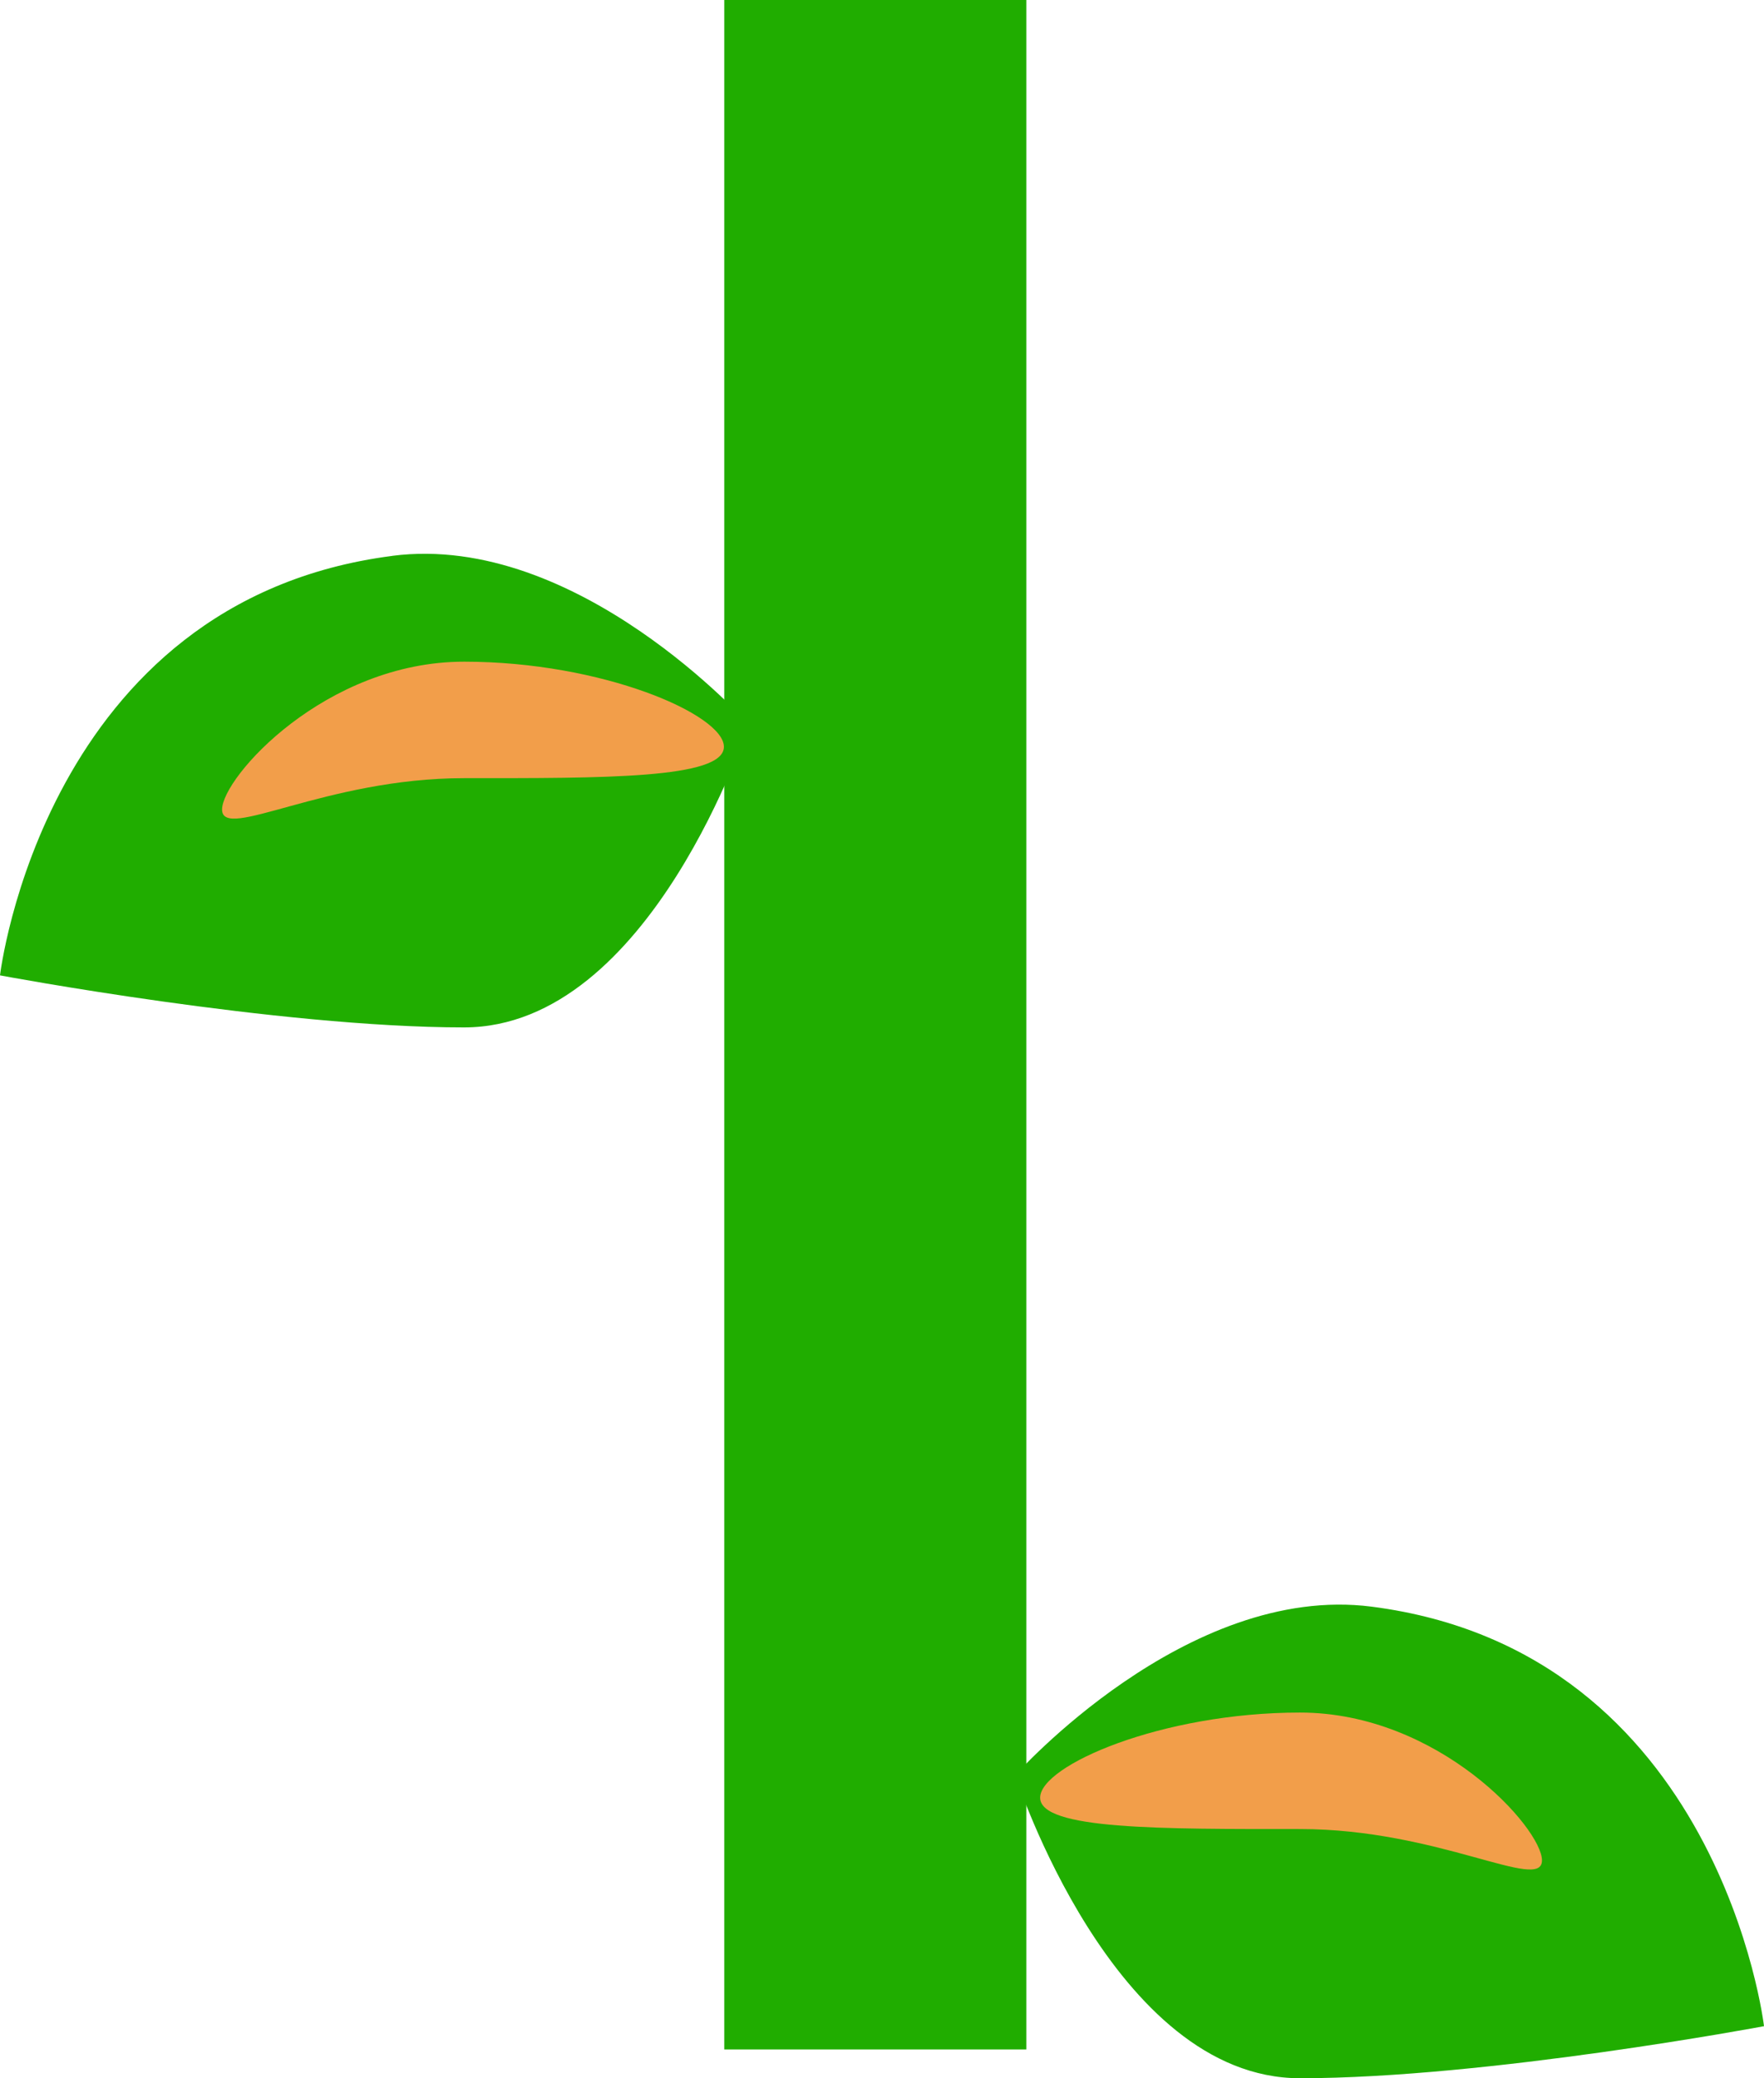 <svg version="1.1" xmlns="http://www.w3.org/2000/svg" xmlns:xlink="http://www.w3.org/1999/xlink" width="35.316" height="41.607" viewBox="0,0,35.316,41.607"><g transform="translate(-222.342,-159.196)"><g data-paper-data="{&quot;isPaintingLayer&quot;:true}" fill-rule="nonzero" stroke="none" stroke-width="0" stroke-linecap="butt" stroke-linejoin="miter" stroke-miterlimit="10" stroke-dasharray="" stroke-dashoffset="0" style="mix-blend-mode: normal"><g data-paper-data="{&quot;index&quot;:null}"><path d="M257.658,199.761c0,0 -5.546,1.042 -9.29,1.042c-3.743,0 -5.701,-6.066 -5.701,-6.066c0,0 3.424,-3.853 7.137,-3.375c6.973,0.897 7.854,8.398 7.854,8.398z" data-paper-data="{&quot;index&quot;:null}" fill="#20ad00"/><path d="M253.213,196.442c0,0.644 -2.07,-0.628 -4.844,-0.628c-2.774,0 -5.203,0.016 -5.203,-0.628c0,-0.644 2.429,-1.704 5.203,-1.704c2.774,0 4.844,2.316 4.844,2.96z" data-paper-data="{&quot;index&quot;:null}" fill="#f29e4a"/></g><path d="M236.842,200.227v-41.031h6.048v41.031z" data-paper-data="{&quot;index&quot;:null}" fill="#20ad00"/><g data-paper-data="{&quot;index&quot;:null}"><path d="M230.196,170.324c3.713,-0.478 7.137,3.375 7.137,3.375c0,0 -1.958,6.066 -5.701,6.066c-3.743,0 -9.29,-1.042 -9.29,-1.042c0,0 0.882,-7.501 7.854,-8.398z" data-paper-data="{&quot;index&quot;:null}" fill="#20ad00"/><path d="M231.632,172.443c2.774,0 5.203,1.06 5.203,1.704c0,0.644 -2.429,0.628 -5.203,0.628c-2.774,0 -4.844,1.272 -4.844,0.628c0,-0.644 2.07,-2.96 4.844,-2.96z" data-paper-data="{&quot;index&quot;:null}" fill="#f29e4a"/></g></g></g></svg>
